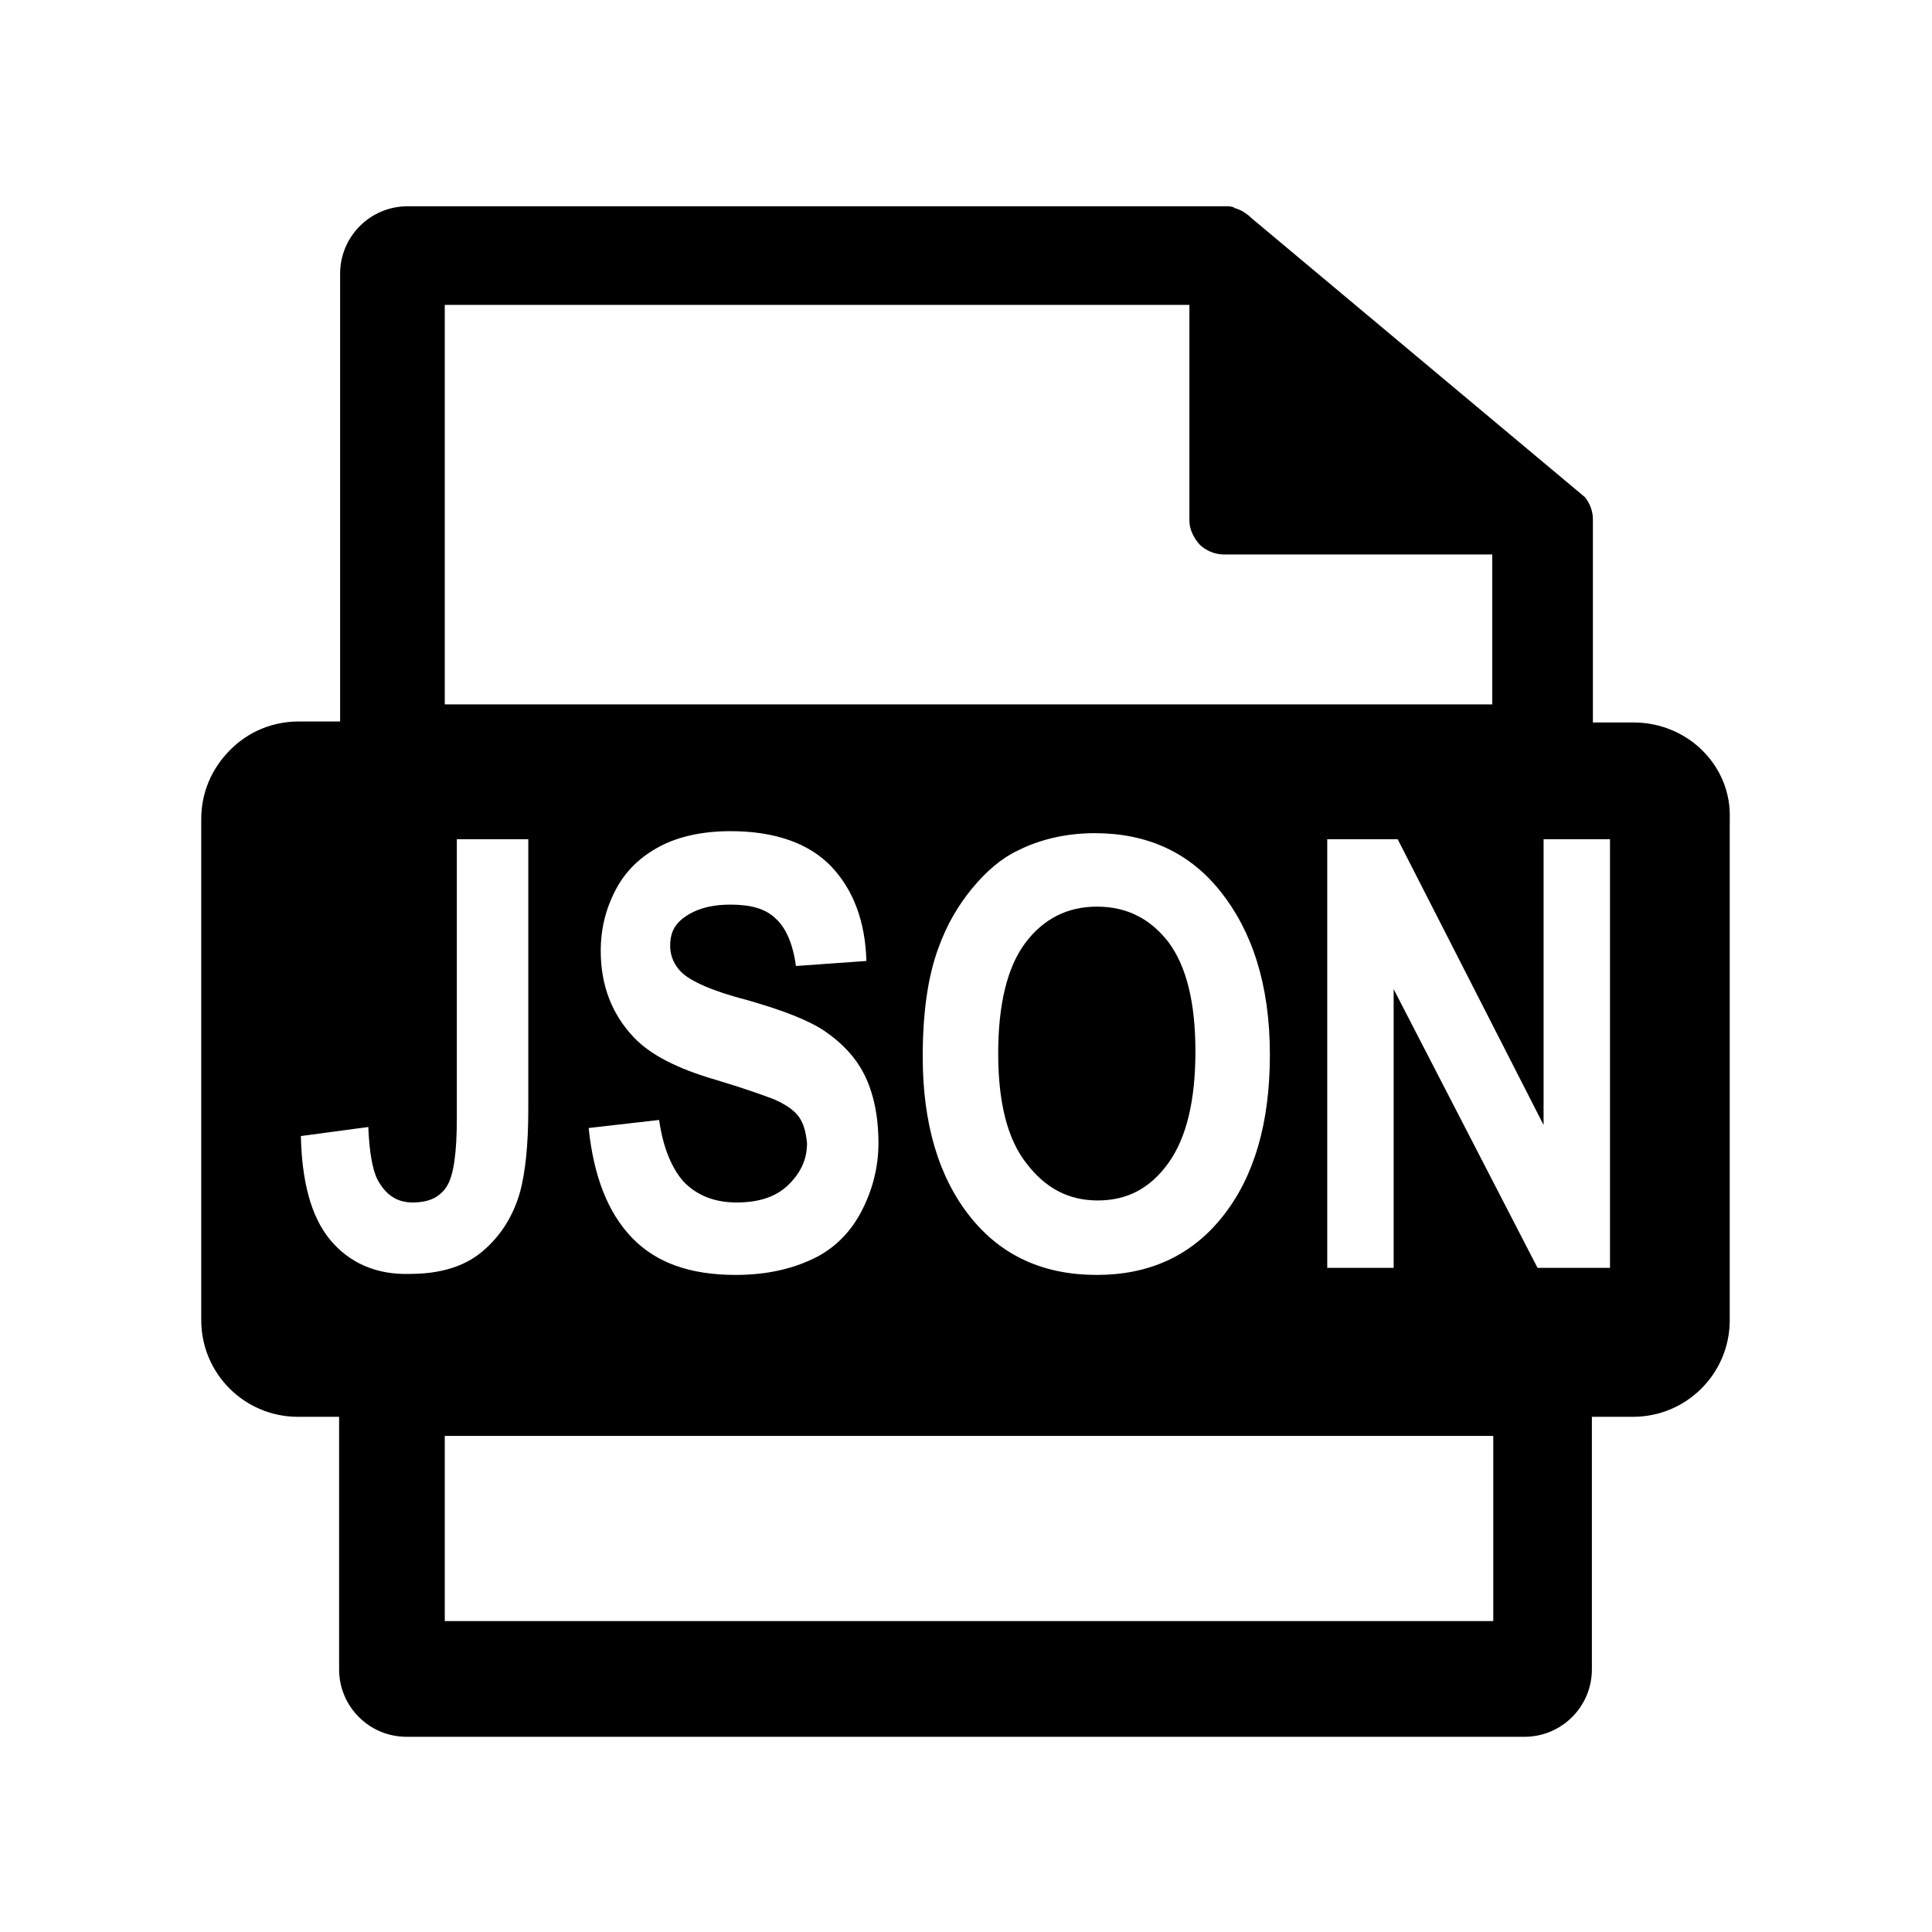 <?xml version="1.0" standalone="no"?><!DOCTYPE svg PUBLIC "-//W3C//DTD SVG 1.1//EN" "http://www.w3.org/Graphics/SVG/1.1/DTD/svg11.dtd"><svg t="1616408360339" class="icon" viewBox="0 0 1024 1024" version="1.1" xmlns="http://www.w3.org/2000/svg" p-id="7143" xmlns:xlink="http://www.w3.org/1999/xlink" width="200" height="200"><defs><style type="text/css"></style></defs><path d="M902.4 397.867c-9.6-9.6-22.933-14.933-36.267-14.933h-21.867V277.333v-2.133c0-4.267-1.6-8.533-4.267-11.733l-176.533-147.733c-1.6-1.6-3.2-2.667-4.8-3.733-1.067-0.533-2.133-1.067-3.733-1.6-0.533 0-0.533 0-1.067-0.533-1.6-0.533-2.667-0.533-4.267-0.533H216c-19.733 0-35.733 16-35.733 35.733v237.333h-21.867c-13.867 0-26.667 5.333-36.267 14.933-10.133 10.133-15.467 22.933-15.467 36.8v265.6c0 28.267 22.933 51.2 51.2 51.2h21.867v133.867c0 19.733 16 35.733 35.733 35.733h592.533c19.733 0 35.733-16 35.733-35.733v-133.867h21.867c28.267 0 51.2-22.933 51.2-51.2V434.133c0.533-13.867-4.8-26.667-14.4-36.267z m-666.667-236.267h394.667v114.133c0 4.8 2.133 9.067 5.333 12.8 3.2 3.2 8 5.333 12.8 5.333h142.4V373.333H235.733V161.6z m437.333 397.333c0 36.8-8.533 65.067-25.067 85.867-16.533 20.8-38.933 30.933-66.667 30.933-28.267 0-50.667-10.133-67.2-30.933-16.533-20.8-25.067-49.067-25.067-84.8 0-22.933 2.667-42.667 8.533-58.133 4.267-11.733 10.133-21.867 17.6-30.933 7.467-9.067 15.467-16 24.533-20.267 11.733-5.867 25.6-9.067 40.533-9.067 27.733 0 50.133 10.133 66.667 30.933s26.133 49.067 26.133 86.4zM423.467 592c-2.667-3.733-7.467-6.933-13.867-9.6-4.267-1.6-14.4-5.333-30.4-10.133-20.267-5.867-34.667-13.333-43.2-22.4-11.733-12.267-17.6-27.733-17.6-45.867 0-11.733 2.667-22.4 8-32.533 5.333-10.133 13.333-17.6 23.467-22.933s22.933-8 37.333-8c23.467 0 41.6 6.4 53.333 18.667s18.133 29.333 18.667 50.133l-37.333 2.667c-1.6-11.733-5.333-20.267-10.667-25.067-5.333-5.333-13.333-7.467-24-7.467-11.2 0-19.733 2.667-26.133 8-4.267 3.733-5.867 8-5.867 13.867 0 5.333 2.133 10.133 5.867 13.867 4.8 4.8 16.533 10.133 35.2 14.933 18.667 5.333 32.533 10.667 41.067 16.533s16 13.333 20.8 22.933c4.8 9.6 7.467 21.867 7.467 36.267 0 12.8-3.2 25.067-9.067 36.267-5.867 11.2-14.4 19.733-25.6 25.067s-24.533 8.533-41.067 8.533c-24 0-42.133-6.4-54.933-19.733-12.8-13.333-20.267-32.533-22.933-58.133l37.333-4.267c2.133 14.933 6.933 26.133 13.333 33.067 6.933 6.933 16 10.667 27.733 10.667 12.267 0 21.333-3.2 27.733-9.6 6.4-6.4 9.6-13.333 9.6-21.867-0.533-5.333-1.6-10.133-4.267-13.867z m-248.533 65.067c-10.133-12.267-14.933-30.933-15.467-54.933l35.733-4.8c0.533 12.8 2.133 22.4 4.8 27.733 4.267 8 10.133 12.267 18.667 12.267s14.4-2.667 18.133-8.533c3.733-5.867 5.333-18.133 5.333-36.267V444.8h37.867v143.467c0 18.667-1.6 33.067-4.267 43.2-3.733 13.333-10.667 24-20.267 32-9.6 8-22.4 11.733-38.4 11.733-17.6 0.533-32-5.867-42.133-18.133z m616 202.133H235.733v-98.133h555.733v98.133zM853.333 672h-38.4l-76.267-147.733V672h-35.2V444.8h37.333l77.333 151.467V444.8h35.2V672z" p-id="7144"></path><path d="M581.333 480.533c-15.467 0-28.267 6.4-37.867 19.2-9.6 12.8-14.4 32.533-14.4 58.667 0 25.6 4.8 45.333 14.933 58.133 10.133 13.333 22.4 19.733 37.867 19.733 15.467 0 27.733-6.4 37.333-19.733 9.6-13.333 14.4-33.067 14.4-59.2 0-26.133-4.8-45.333-14.4-58.133-9.6-12.267-21.867-18.667-37.867-18.667z" p-id="7145"></path></svg>